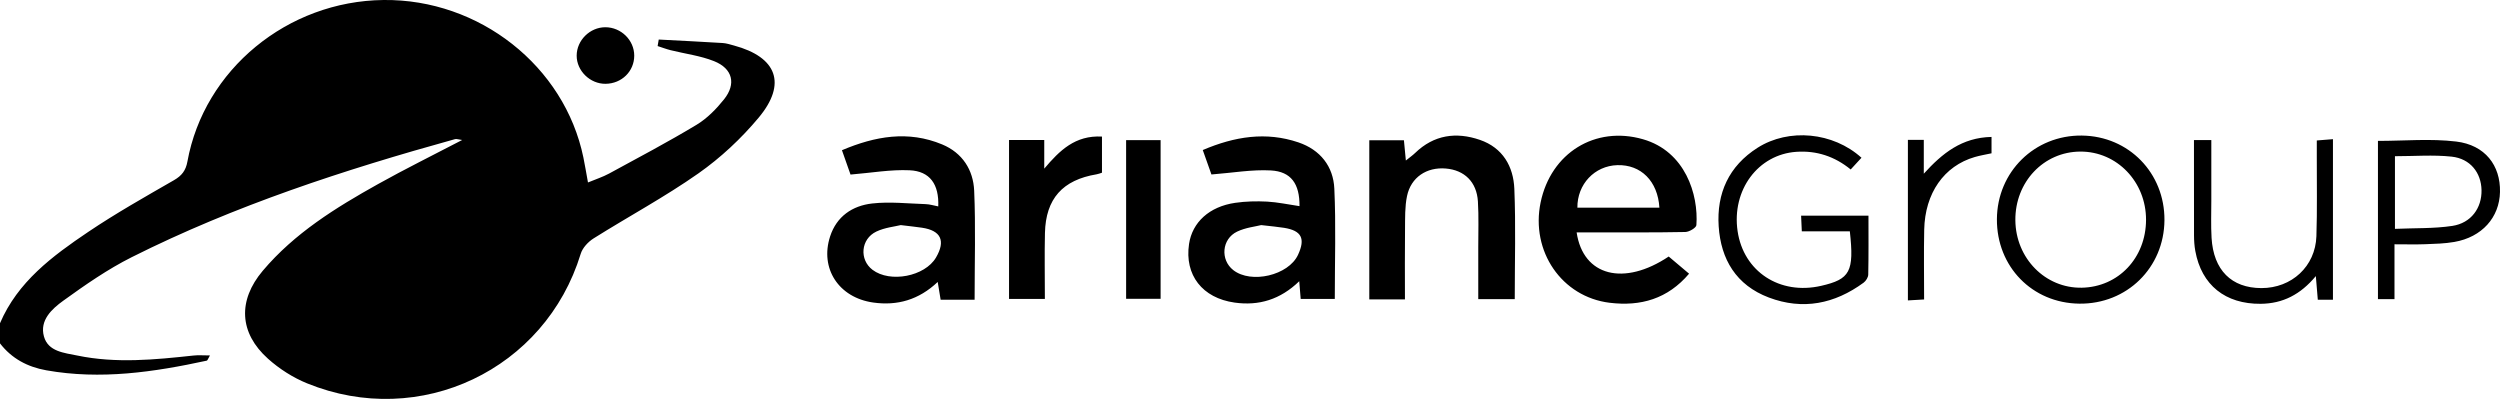 <svg xmlns="http://www.w3.org/2000/svg" width="184" height="30" viewBox="0 0 184 30">
    <path fill-rule="evenodd" d="M42.938 11.594c.113.55.204 1.106.337 1.835.56-.233 1.085-.4 1.558-.657 2.158-1.173 4.332-2.322 6.433-3.587.774-.466 1.453-1.16 2.02-1.87.915-1.142.638-2.268-.731-2.814-1.01-.403-2.13-.54-3.198-.807-.324-.082-.637-.202-.956-.304l.082-.48c1.568.083 3.136.159 4.703.256.282.017.561.11.837.185 3.156.851 3.905 2.805 1.815 5.308-1.28 1.534-2.797 2.952-4.437 4.104-2.47 1.734-5.15 3.174-7.713 4.784-.403.253-.815.697-.948 1.134-2.605 8.522-11.825 12.925-20.142 9.532-1.036-.422-2.039-1.064-2.87-1.808-2.132-1.906-2.233-4.29-.389-6.475 2.334-2.764 5.367-4.642 8.489-6.384 1.981-1.106 4.02-2.111 6.188-3.242-.288-.038-.417-.094-.523-.064-8.17 2.265-16.212 4.883-23.796 8.688-1.771.888-3.423 2.038-5.032 3.199-.843.607-1.763 1.445-1.43 2.639.313 1.12 1.501 1.204 2.46 1.403 2.846.59 5.703.307 8.555-.002.357-.039.722-.006 1.202-.006-.138.232-.173.37-.236.384-3.897.845-7.81 1.421-11.806.71C2.02 27.006.863 26.39 0 25.272v-1.482c1.3-3.048 3.857-4.945 6.49-6.719 2.034-1.37 4.181-2.582 6.312-3.808.583-.335.871-.715.99-1.366C15.021 5.122 21.158.079 28.228 0c7.05-.078 13.322 4.865 14.71 11.593zm94.067.016l-.794.863c-1.181-.964-2.51-1.399-3.99-1.3-2.834.19-4.777 2.82-4.334 5.839.438 2.978 3.103 4.724 6.147 4.026 2.133-.489 2.44-1.042 2.114-4.01h-3.535l-.052-1.156h4.958c0 1.468.014 2.903-.016 4.338-.004.204-.17.468-.342.595-2.129 1.56-4.467 2.041-6.978 1.091-2.403-.91-3.529-2.813-3.688-5.241-.159-2.419.742-4.434 2.865-5.781 2.296-1.458 5.557-1.154 7.645.736zm34.7-1.369V22.06h-1.115l-.145-1.74c-1.127 1.357-2.427 2.025-4.06 2.04-2.595.024-4.355-1.374-4.811-3.89-.07-.379-.093-.77-.095-1.155-.008-2.32-.004-4.64-.004-7.005h1.278v4.447c0 .917-.036 1.836.018 2.75.14 2.376 1.467 3.692 3.668 3.696 2.227.004 3.973-1.597 4.048-3.816.065-1.938.023-3.879.029-5.819v-1.23l1.19-.096zm-50.783.007c3.116.893 4.095 4.07 3.932 6.32-.014.196-.527.502-.814.507-2.251.044-4.504.028-6.757.03h-1.243c.476 3.227 3.49 3.975 6.776 1.775l1.499 1.264c-1.572 1.851-3.55 2.42-5.846 2.14-3.524-.432-5.826-3.791-5.08-7.387.757-3.64 4.014-5.658 7.533-4.649zm32.31-.27c3.446.041 6.095 2.758 6.071 6.225-.024 3.5-2.767 6.19-6.268 6.146-3.465-.042-6.08-2.722-6.063-6.215.017-3.485 2.776-6.199 6.26-6.157zm-57.67.501c1.616.547 2.57 1.774 2.644 3.403.124 2.668.034 5.346.034 8.12h-2.51c-.029-.347-.06-.72-.106-1.304-1.393 1.35-2.973 1.825-4.762 1.572-2.377-.337-3.689-2.031-3.349-4.314.238-1.596 1.493-2.752 3.397-3.028.772-.112 1.569-.13 2.35-.09.772.042 1.538.21 2.383.334.015-1.638-.615-2.546-2.11-2.628-1.396-.077-2.81.177-4.372.297l-.638-1.798c2.343-.999 4.65-1.372 7.039-.564zm-26.22.15c1.498.622 2.29 1.883 2.357 3.404.114 2.633.032 5.275.032 8.029h-2.5l-.216-1.31c-1.39 1.318-2.975 1.766-4.75 1.514-2.534-.36-3.936-2.506-3.169-4.865.48-1.477 1.639-2.26 3.096-2.425 1.294-.146 2.625.006 3.939.048.307.01.61.109.925.168.065-1.62-.607-2.592-2.108-2.66-1.4-.064-2.813.191-4.35.316l-.631-1.792c2.447-1.034 4.872-1.467 7.375-.427zm77.234-.551v1.205c-.412.09-.83.157-1.233.274-2.262.658-3.666 2.657-3.722 5.353-.035 1.684-.007 3.37-.007 5.131l-1.193.069V10.292h1.17v2.493c1.365-1.509 2.805-2.662 4.985-2.707zm-37.657.216c1.687.581 2.469 1.96 2.536 3.604.11 2.672.03 5.352.03 8.116H108.8v-2.542-1.26c-.002-1.13.043-2.262-.026-3.388-.09-1.435-.991-2.307-2.368-2.421-1.405-.116-2.56.647-2.849 2.026-.164.783-.138 1.61-.147 2.418-.02 1.692-.006 3.383-.006 5.19h-2.624V10.322h2.549l.142 1.492c.29-.235.501-.38.682-.555 1.38-1.335 3.017-1.567 4.766-.965zm71.856.123c2.13.256 3.265 1.763 3.224 3.71-.04 1.882-1.332 3.327-3.359 3.68-.7.123-1.422.14-2.136.167-.71.027-1.421.006-2.27.006v4.034h-1.217V10.37c1.933 0 3.87-.18 5.758.047zm-99.67-.364v2.658c-.127.039-.255.095-.39.117-2.508.417-3.747 1.795-3.807 4.315-.037 1.584-.006 3.17-.006 4.857h-2.637V10.302h2.592v2.11c1.129-1.333 2.274-2.468 4.248-2.36zm4.315.263v11.677h-2.538V10.316h2.538zm67.696.84c-2.702.01-4.811 2.237-4.786 5.053.025 2.802 2.205 5.016 4.889 4.966 2.694-.051 4.721-2.192 4.729-4.994.007-2.798-2.143-5.035-4.832-5.025zm-60.29 5.41c-.417.108-1.151.181-1.774.48-1.136.544-1.25 2.078-.284 2.833 1.32 1.031 4.063.386 4.764-1.12.56-1.202.265-1.784-1.022-1.991-.459-.074-.923-.112-1.684-.201zm-26.532.001c-.433.109-1.169.178-1.793.475-1.154.548-1.269 2.07-.286 2.815 1.296.984 3.86.488 4.674-.903.721-1.23.368-1.987-1.032-2.194-.424-.064-.852-.106-1.563-.193zm109.974-5.07v5.347c1.471-.065 2.866-.013 4.222-.217 1.386-.21 2.176-1.322 2.15-2.634-.026-1.279-.825-2.316-2.199-2.464-1.36-.146-2.75-.032-4.173-.032zm-57.235.658c-1.672.05-2.955 1.404-2.938 3.13h6.036c-.117-1.955-1.361-3.183-3.098-3.13zM44.557 2.005c1.155.002 2.12.95 2.123 2.085.003 1.156-.92 2.066-2.11 2.078-1.137.012-2.128-.952-2.127-2.07 0-1.13.976-2.095 2.114-2.093z"/>
</svg>
